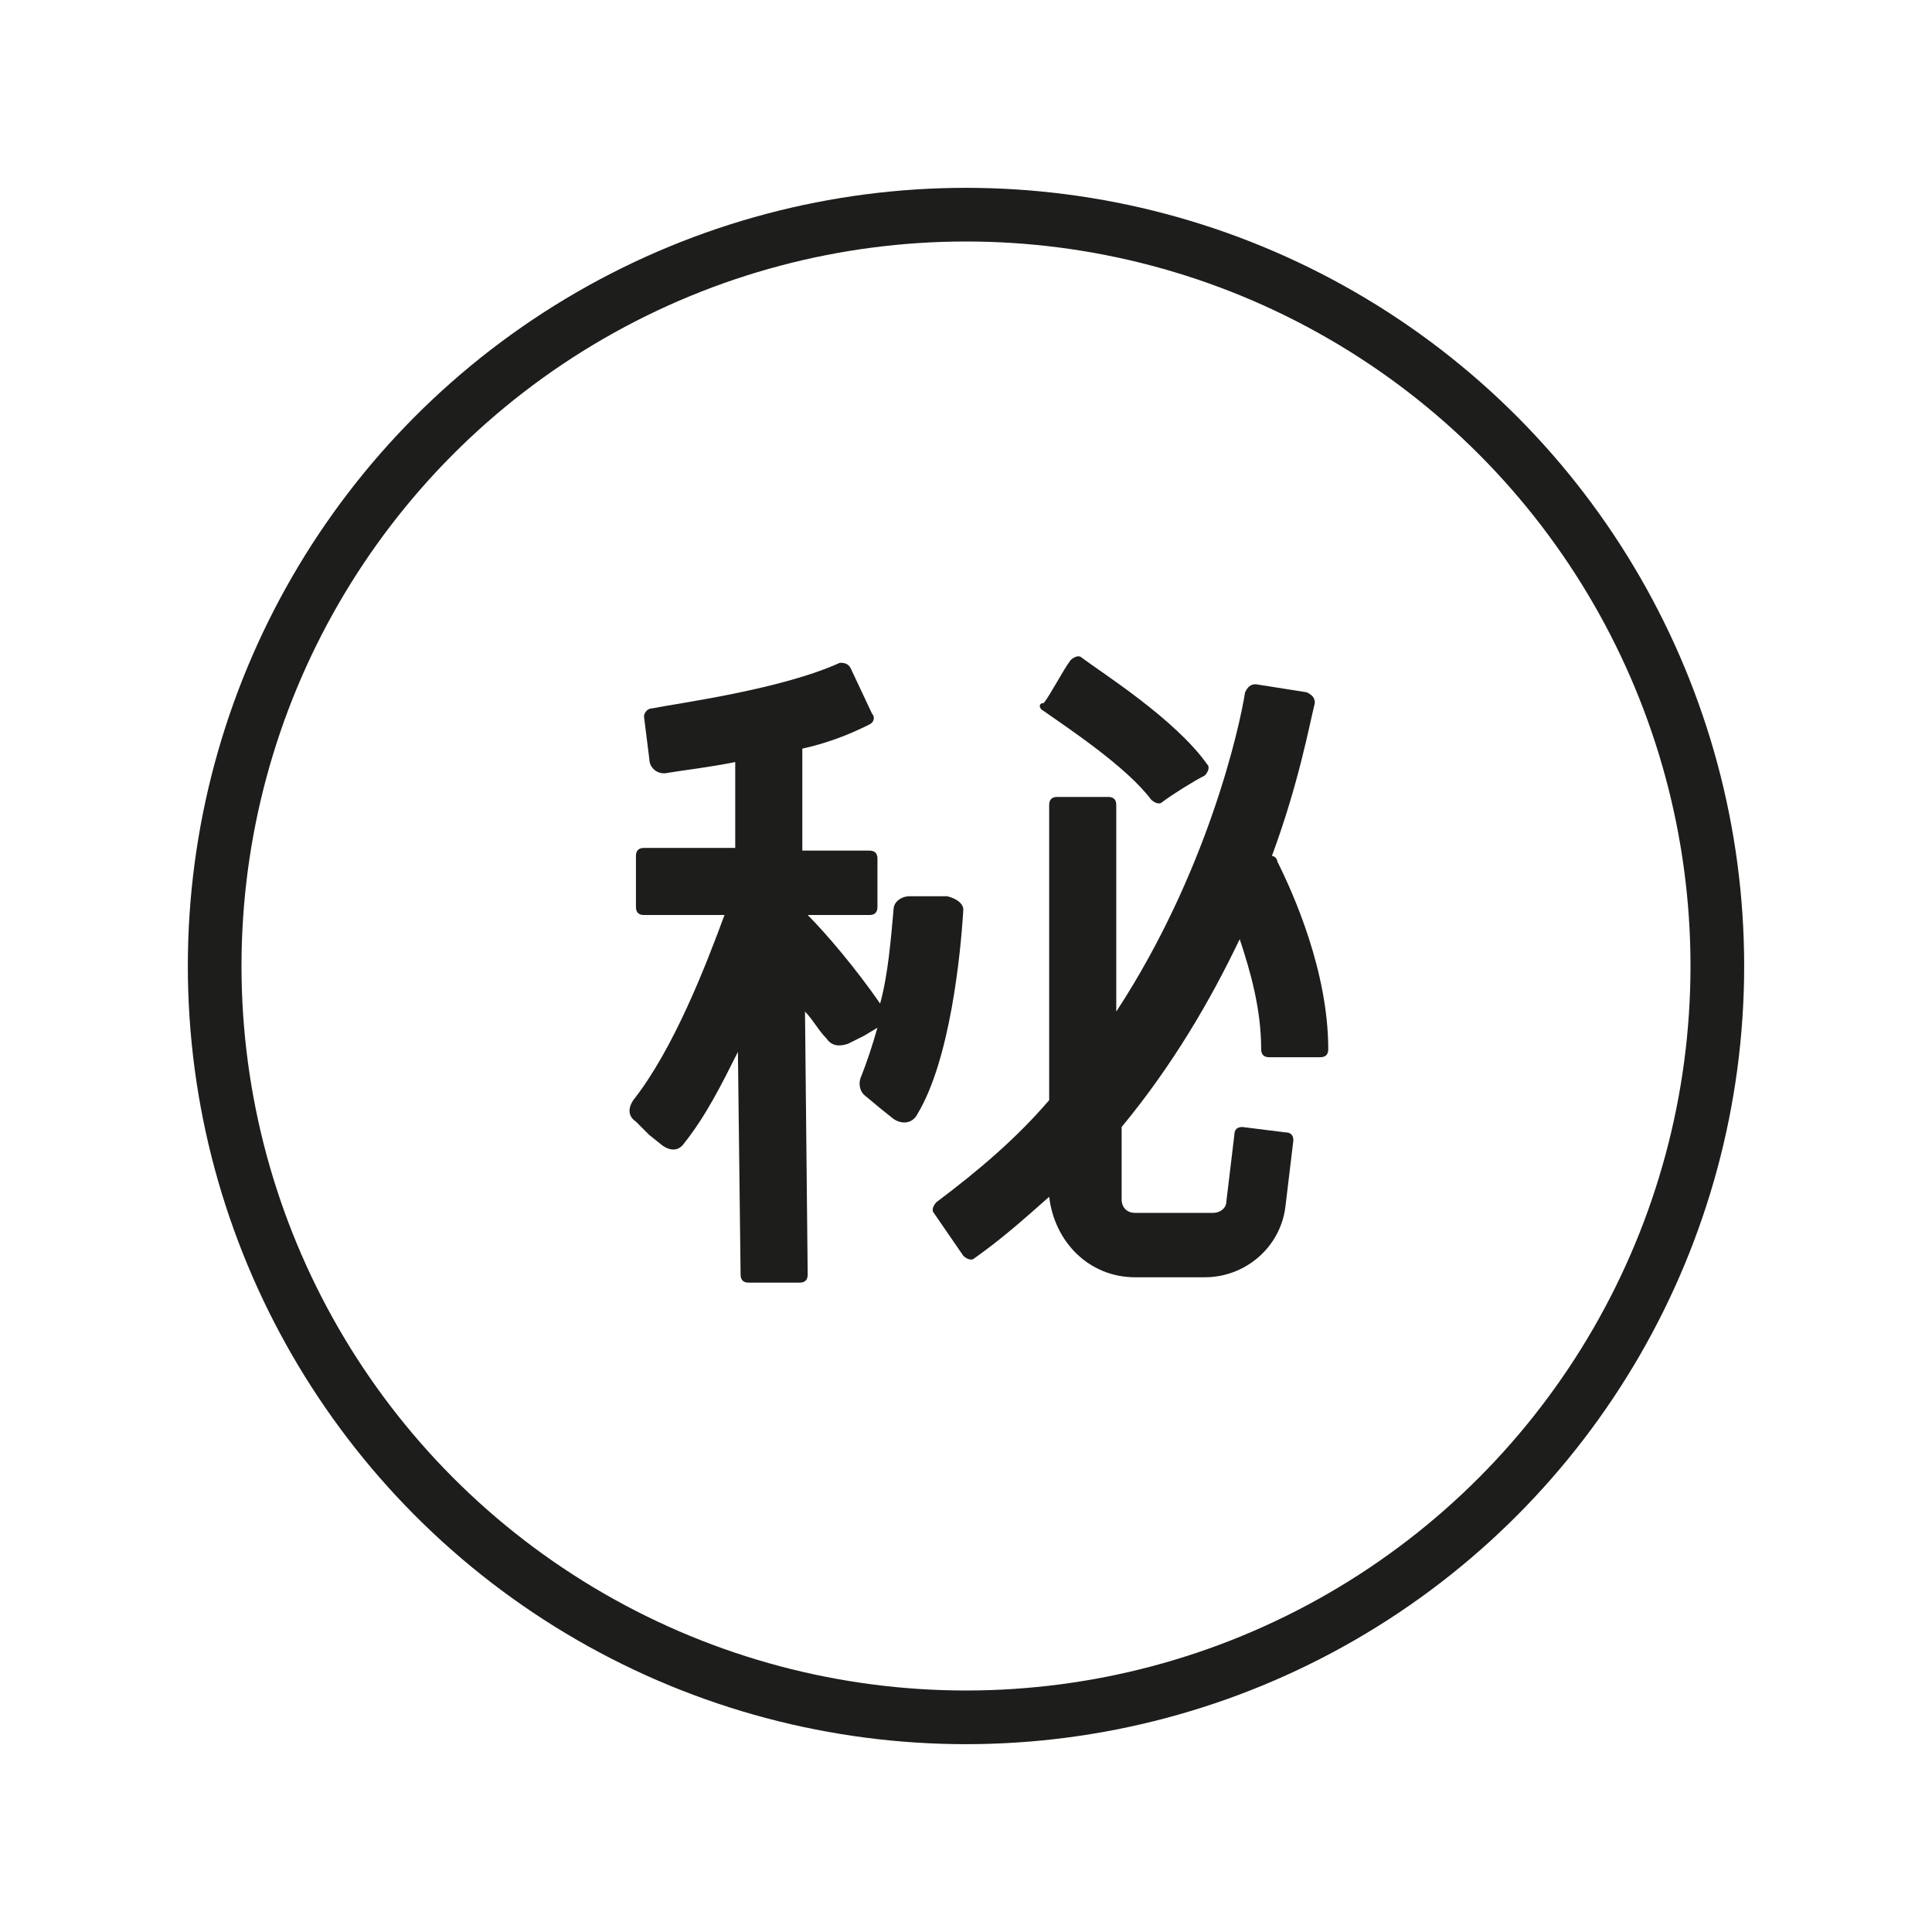 <?xml version="1.0" encoding="utf-8"?>
<!-- Generator: Adobe Illustrator 21.1.0, SVG Export Plug-In . SVG Version: 6.00 Build 0)  -->
<svg version="1.1" id="emoji" xmlns="http://www.w3.org/2000/svg" xmlns:xlink="http://www.w3.org/1999/xlink" x="0px" y="0px"
	 viewBox="0 0 72 72" enable-background="new 0 0 72 72" xml:space="preserve">
<g id="_x3299__xFE0F__1_">
	<circle fill="none" stroke="#1D1D1B" stroke-width="2" stroke-miterlimit="10" cx="36" cy="36" r="28"/>
	<g>
		<path fill="#1D1D1B" d="M35.3,33.4l-0.7,0v0l0,0l-0.7,0c-0.3,0-0.6,0.2-0.6,0.5c-0.1,1.1-0.2,2.4-0.5,3.5c-0.9-1.3-2-2.6-2.7-3.3
			h2.3c0.2,0,0.3-0.1,0.3-0.3V32c0-0.2-0.1-0.3-0.3-0.3h-2.5l0-3.8c0.9-0.2,1.7-0.5,2.5-0.9c0.2-0.1,0.2-0.3,0.1-0.4l-0.8-1.7
			c-0.1-0.2-0.3-0.2-0.4-0.2c-2.2,1-6,1.5-7,1.7c-0.2,0-0.3,0.2-0.3,0.3l0.2,1.6c0,0.3,0.3,0.6,0.7,0.5c0.6-0.1,1.5-0.2,2.5-0.4
			l0,3.2h-3.4c-0.2,0-0.3,0.1-0.3,0.3v1.9c0,0.2,0.1,0.3,0.3,0.3H27c-0.7,1.9-1.9,5-3.4,6.9c-0.2,0.3-0.2,0.6,0.1,0.8l0.5,0.5l0,0
			l0,0l0.5,0.4c0.3,0.2,0.6,0.2,0.8-0.1c0.8-1,1.4-2.2,2-3.4l0.1,8.3c0,0.2,0.1,0.3,0.3,0.3l1.9,0c0.2,0,0.3-0.1,0.3-0.3l-0.1-9.8
			c0.3,0.3,0.5,0.7,0.8,1c0.2,0.3,0.5,0.3,0.8,0.2l0.6-0.3l0,0c0,0,0,0,0,0l0.5-0.3c-0.2,0.7-0.4,1.3-0.6,1.8
			c-0.1,0.2-0.1,0.5,0.1,0.7l0.6,0.5v0l0,0l0.5,0.4c0.3,0.2,0.7,0.2,0.9-0.2c1.2-2,1.6-5.9,1.7-7.6C35.9,33.7,35.7,33.5,35.3,33.4z"
			/>
		<path fill="#1D1D1B" d="M38.9,26.5c1,0.7,3.1,2.1,4,3.3c0.1,0.1,0.3,0.2,0.4,0.1c0.4-0.3,1.2-0.8,1.6-1c0.1-0.1,0.2-0.3,0.1-0.4
			c-1.2-1.7-3.9-3.4-4.7-4c-0.1-0.1-0.3,0-0.4,0.1c-0.3,0.4-0.7,1.2-1,1.6C38.7,26.2,38.7,26.4,38.9,26.5z"/>
		<path fill="#1D1D1B" d="M47.6,32.1c0-0.1-0.1-0.2-0.2-0.2c1-2.7,1.4-4.9,1.6-5.7c0-0.2-0.1-0.3-0.3-0.4l-1.9-0.3
			c-0.2,0-0.3,0.1-0.4,0.3c-0.2,1.3-1.4,6.7-4.8,11.9v-7.7c0-0.2-0.1-0.3-0.3-0.3h-1.9c-0.2,0-0.3,0.1-0.3,0.3v11
			c-1.2,1.4-2.6,2.6-4.2,3.8c-0.1,0.1-0.2,0.3-0.1,0.4l1.1,1.6c0.1,0.1,0.3,0.2,0.4,0.1c1-0.7,1.9-1.5,2.8-2.3c0.2,1.7,1.5,3,3.2,3
			h2.6c1.5,0,2.8-1.1,3-2.6l0.3-2.5c0-0.2-0.1-0.3-0.3-0.3L46.3,42c-0.2,0-0.3,0.1-0.3,0.3l-0.3,2.5c0,0.2-0.2,0.4-0.5,0.4h-2.9
			c-0.3,0-0.5-0.2-0.5-0.5V42c1.9-2.3,3.3-4.7,4.4-7c0.4,1.2,0.8,2.6,0.8,4.1c0,0.2,0.1,0.3,0.3,0.3l1.9,0c0.2,0,0.3-0.1,0.3-0.3
			C49.5,36.2,48.2,33.3,47.6,32.1z"/>
	</g>
</g>
</svg>
